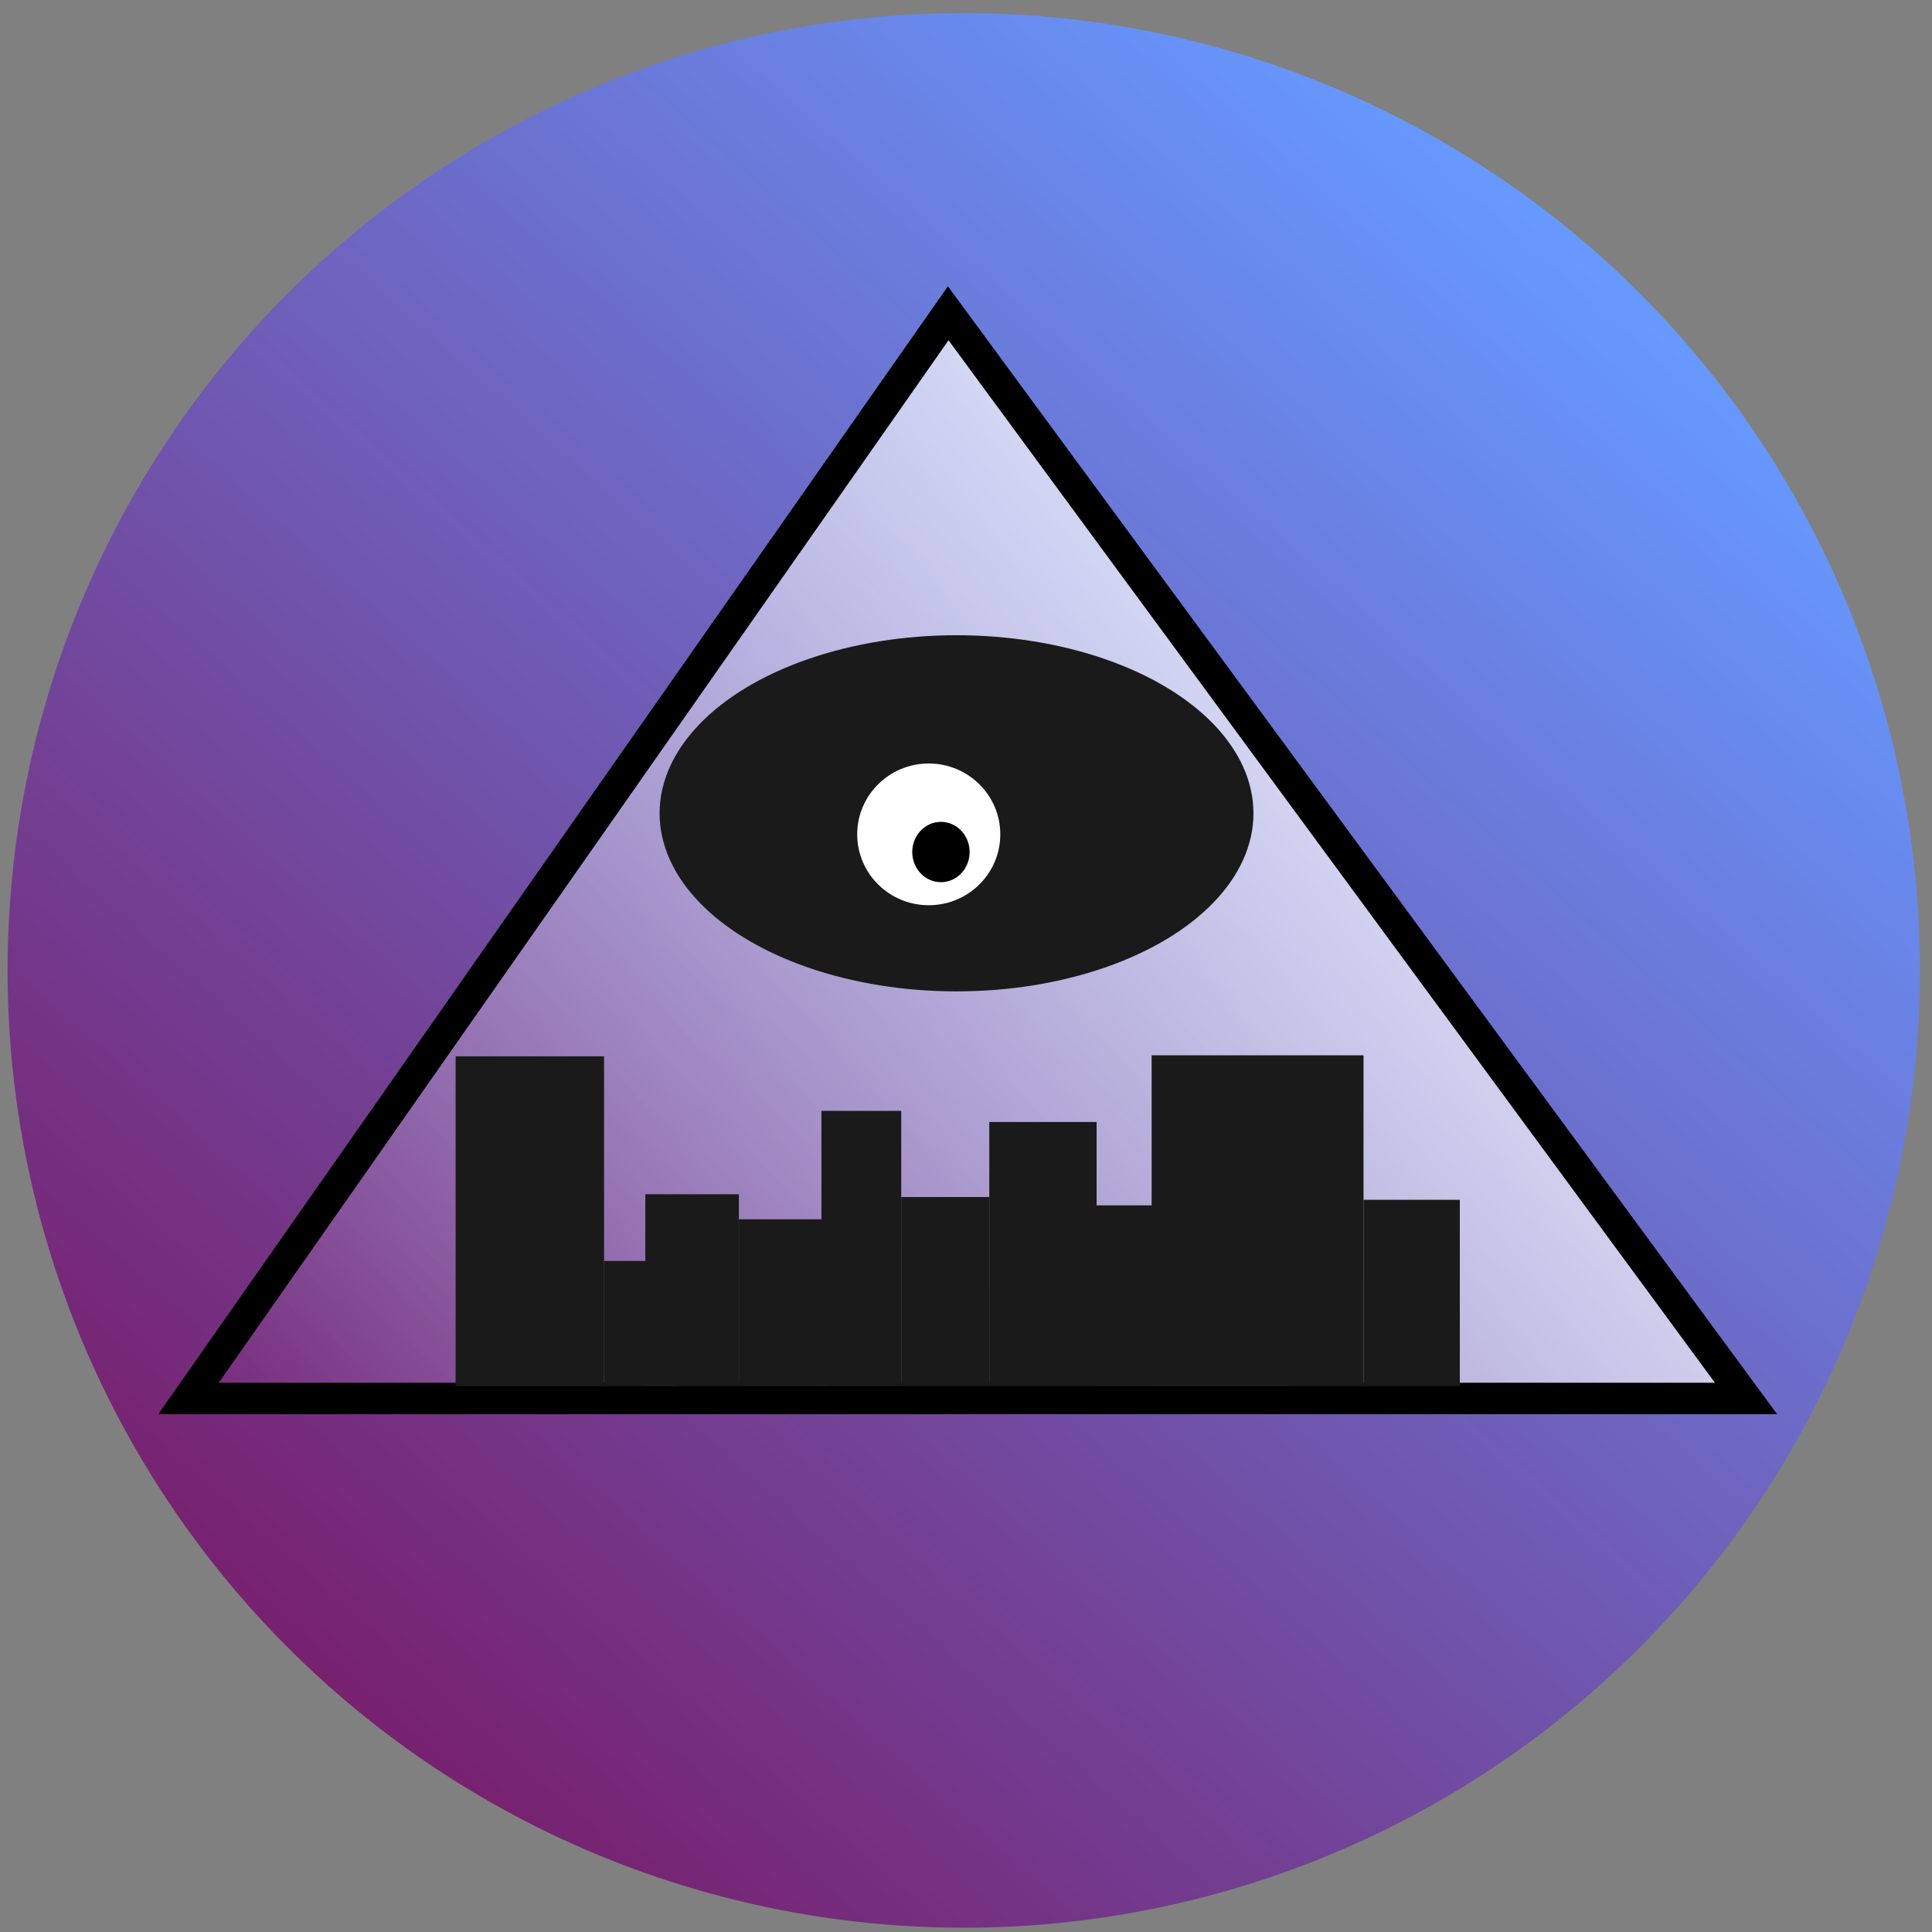 <?xml version="1.0" encoding="UTF-8" standalone="no"?>
<!-- Created with Inkscape (http://www.inkscape.org/) -->

<svg
   xmlns:dc="http://purl.org/dc/elements/1.1/"
   xmlns:cc="http://creativecommons.org/ns#"
   xmlns:rdf="http://www.w3.org/1999/02/22-rdf-syntax-ns#"
   xmlns:svg="http://www.w3.org/2000/svg"
   xmlns="http://www.w3.org/2000/svg"
   xmlns:xlink="http://www.w3.org/1999/xlink"
   xmlns:sodipodi="http://sodipodi.sourceforge.net/DTD/sodipodi-0.dtd"
   xmlns:inkscape="http://www.inkscape.org/namespaces/inkscape"
   width="500mm"
   height="500mm"
   viewBox="0 0 500 500"
   version="1.1"
   id="svg104"
   inkscape:version="0.92.4 5da689c313, 2019-01-14"
   sodipodi:docname="iconBig.svg">
  <rect x="0" y="0" width="500" height="500" fill="#808080" stroke="none"/>
  <defs
     id="defs98">
    <linearGradient
       inkscape:collect="always"
       xlink:href="#linearGradient149"
       id="linearGradient151"
       x1="13.663"
       y1="282.4"
       x2="2.081"
       y2="292.159"
       gradientUnits="userSpaceOnUse"
       gradientTransform="matrix(30.134,0,0,31.438,-13.935,-9026.046)" />
    <linearGradient
       inkscape:collect="always"
       id="linearGradient149">
      <stop
         style="stop-color:#ffffff;stop-opacity:1;"
         offset="0"
         id="stop145" />
      <stop
         style="stop-color:#ffffff;stop-opacity:0;"
         offset="1"
         id="stop147" />
    </linearGradient>
    <linearGradient
       gradientTransform="matrix(30.451,0,0,30.755,-14.582,-8832.428)"
       inkscape:collect="always"
       xlink:href="#linearGradient104"
       id="linearGradient106"
       x1="3.265"
       y1="294.771"
       x2="13.964"
       y2="282.644"
       gradientUnits="userSpaceOnUse" />
    <linearGradient
       inkscape:collect="always"
       id="linearGradient104">
      <stop
         style="stop-color:#77216f;stop-opacity:1"
         offset="0"
         id="stop100" />
      <stop
         style="stop-color:#6699ff;stop-opacity:1"
         offset="1"
         id="stop102" />
    </linearGradient>
  </defs>
  <sodipodi:namedview
     id="base"
     pagecolor="#ffffff"
     bordercolor="#666666"
     borderopacity="1.0"
     inkscape:pageopacity="0.0"
     inkscape:pageshadow="2"
     inkscape:zoom="0.28095703"
     inkscape:cx="845.11917"
     inkscape:cy="1070.5448"
     inkscape:document-units="mm"
     inkscape:current-layer="layer1"
     showgrid="false"
     inkscape:window-width="1920"
     inkscape:window-height="1006"
     inkscape:window-x="0"
     inkscape:window-y="0"
     inkscape:window-maximized="1" />
  <g
     inkscape:label="Layer 1"
     inkscape:groupmode="layer"
     id="layer1"
     transform="translate(0,203)">
    <ellipse
       id="path10"
       cx="249.422"
       cy="48.143"
       rx="247.459"
       ry="247.748"
       style="fill:url(#linearGradient106);fill-opacity:1;stroke-width:8.097" />
    <path
       style="fill:url(#linearGradient151);fill-opacity:1;stroke:#000000;stroke-width:8.144px;stroke-linecap:butt;stroke-linejoin:miter;stroke-opacity:1"
       d="m 48.784,158.931 c 402.39,0 403.094,0 403.094,0 L 245.398,-121.923 Z"
       id="path96"
       inkscape:connector-curvature="0" />
    <ellipse
       style="fill:#1a1a1a;stroke-width:8.097"
       id="path188"
       cx="247.548"
       cy="7.484"
       rx="76.843"
       ry="46.085" />
    <ellipse
       style="fill:#ffffff;stroke-width:8.097"
       id="path190"
       cx="240.36"
       cy="12.932"
       rx="18.515"
       ry="18.34" />
    <ellipse
       style="fill:#000000;stroke-width:8.097"
       id="path192"
       cx="243.514"
       cy="17.502"
       rx="7.426"
       ry="7.807" />
    <rect
       style="fill:#1a1a1a;stroke-width:8.048"
       id="rect194"
       width="38.412"
       height="85.349"
       x="117.916"
       y="70.377" />
    <rect
       style="fill:#1a1a1a;stroke-width:8.097"
       id="rect196"
       width="18.515"
       height="32.392"
       x="156.329"
       y="123.333" />
    <rect
       style="fill:#1a1a1a;stroke-width:9.002"
       id="rect198"
       width="24.212"
       height="49.654"
       x="167.011"
       y="106.071" />
    <rect
       style="fill:#1a1a1a;stroke-width:8.097"
       id="rect200"
       width="22.788"
       height="43.181"
       x="191.223"
       y="112.545" />
    <rect
       style="fill:#1a1a1a;stroke-width:8.097"
       id="rect202"
       width="20.652"
       height="71.231"
       x="212.587"
       y="84.495" />
    <rect
       style="fill:#1a1a1a;stroke-width:8.097"
       id="rect204"
       width="22.788"
       height="48.934"
       x="233.239"
       y="106.791" />
    <rect
       style="fill:#1a1a1a;stroke-width:8.097"
       id="rect206"
       width="27.773"
       height="68.354"
       x="256.027"
       y="87.372" />
    <rect
       style="fill:#1a1a1a;stroke-width:8.097"
       id="rect208"
       width="49.849"
       height="46.777"
       x="283.8"
       y="108.949" />
    <rect
       style="fill:#1a1a1a;stroke-width:8.097"
       id="rect210"
       width="54.834"
       height="85.615"
       x="298.042"
       y="70.111" />
    <rect
       style="fill:#1a1a1a;stroke-width:6.987"
       id="rect212"
       width="24.924"
       height="48.215"
       x="352.876"
       y="107.51" />
  </g>
</svg>
